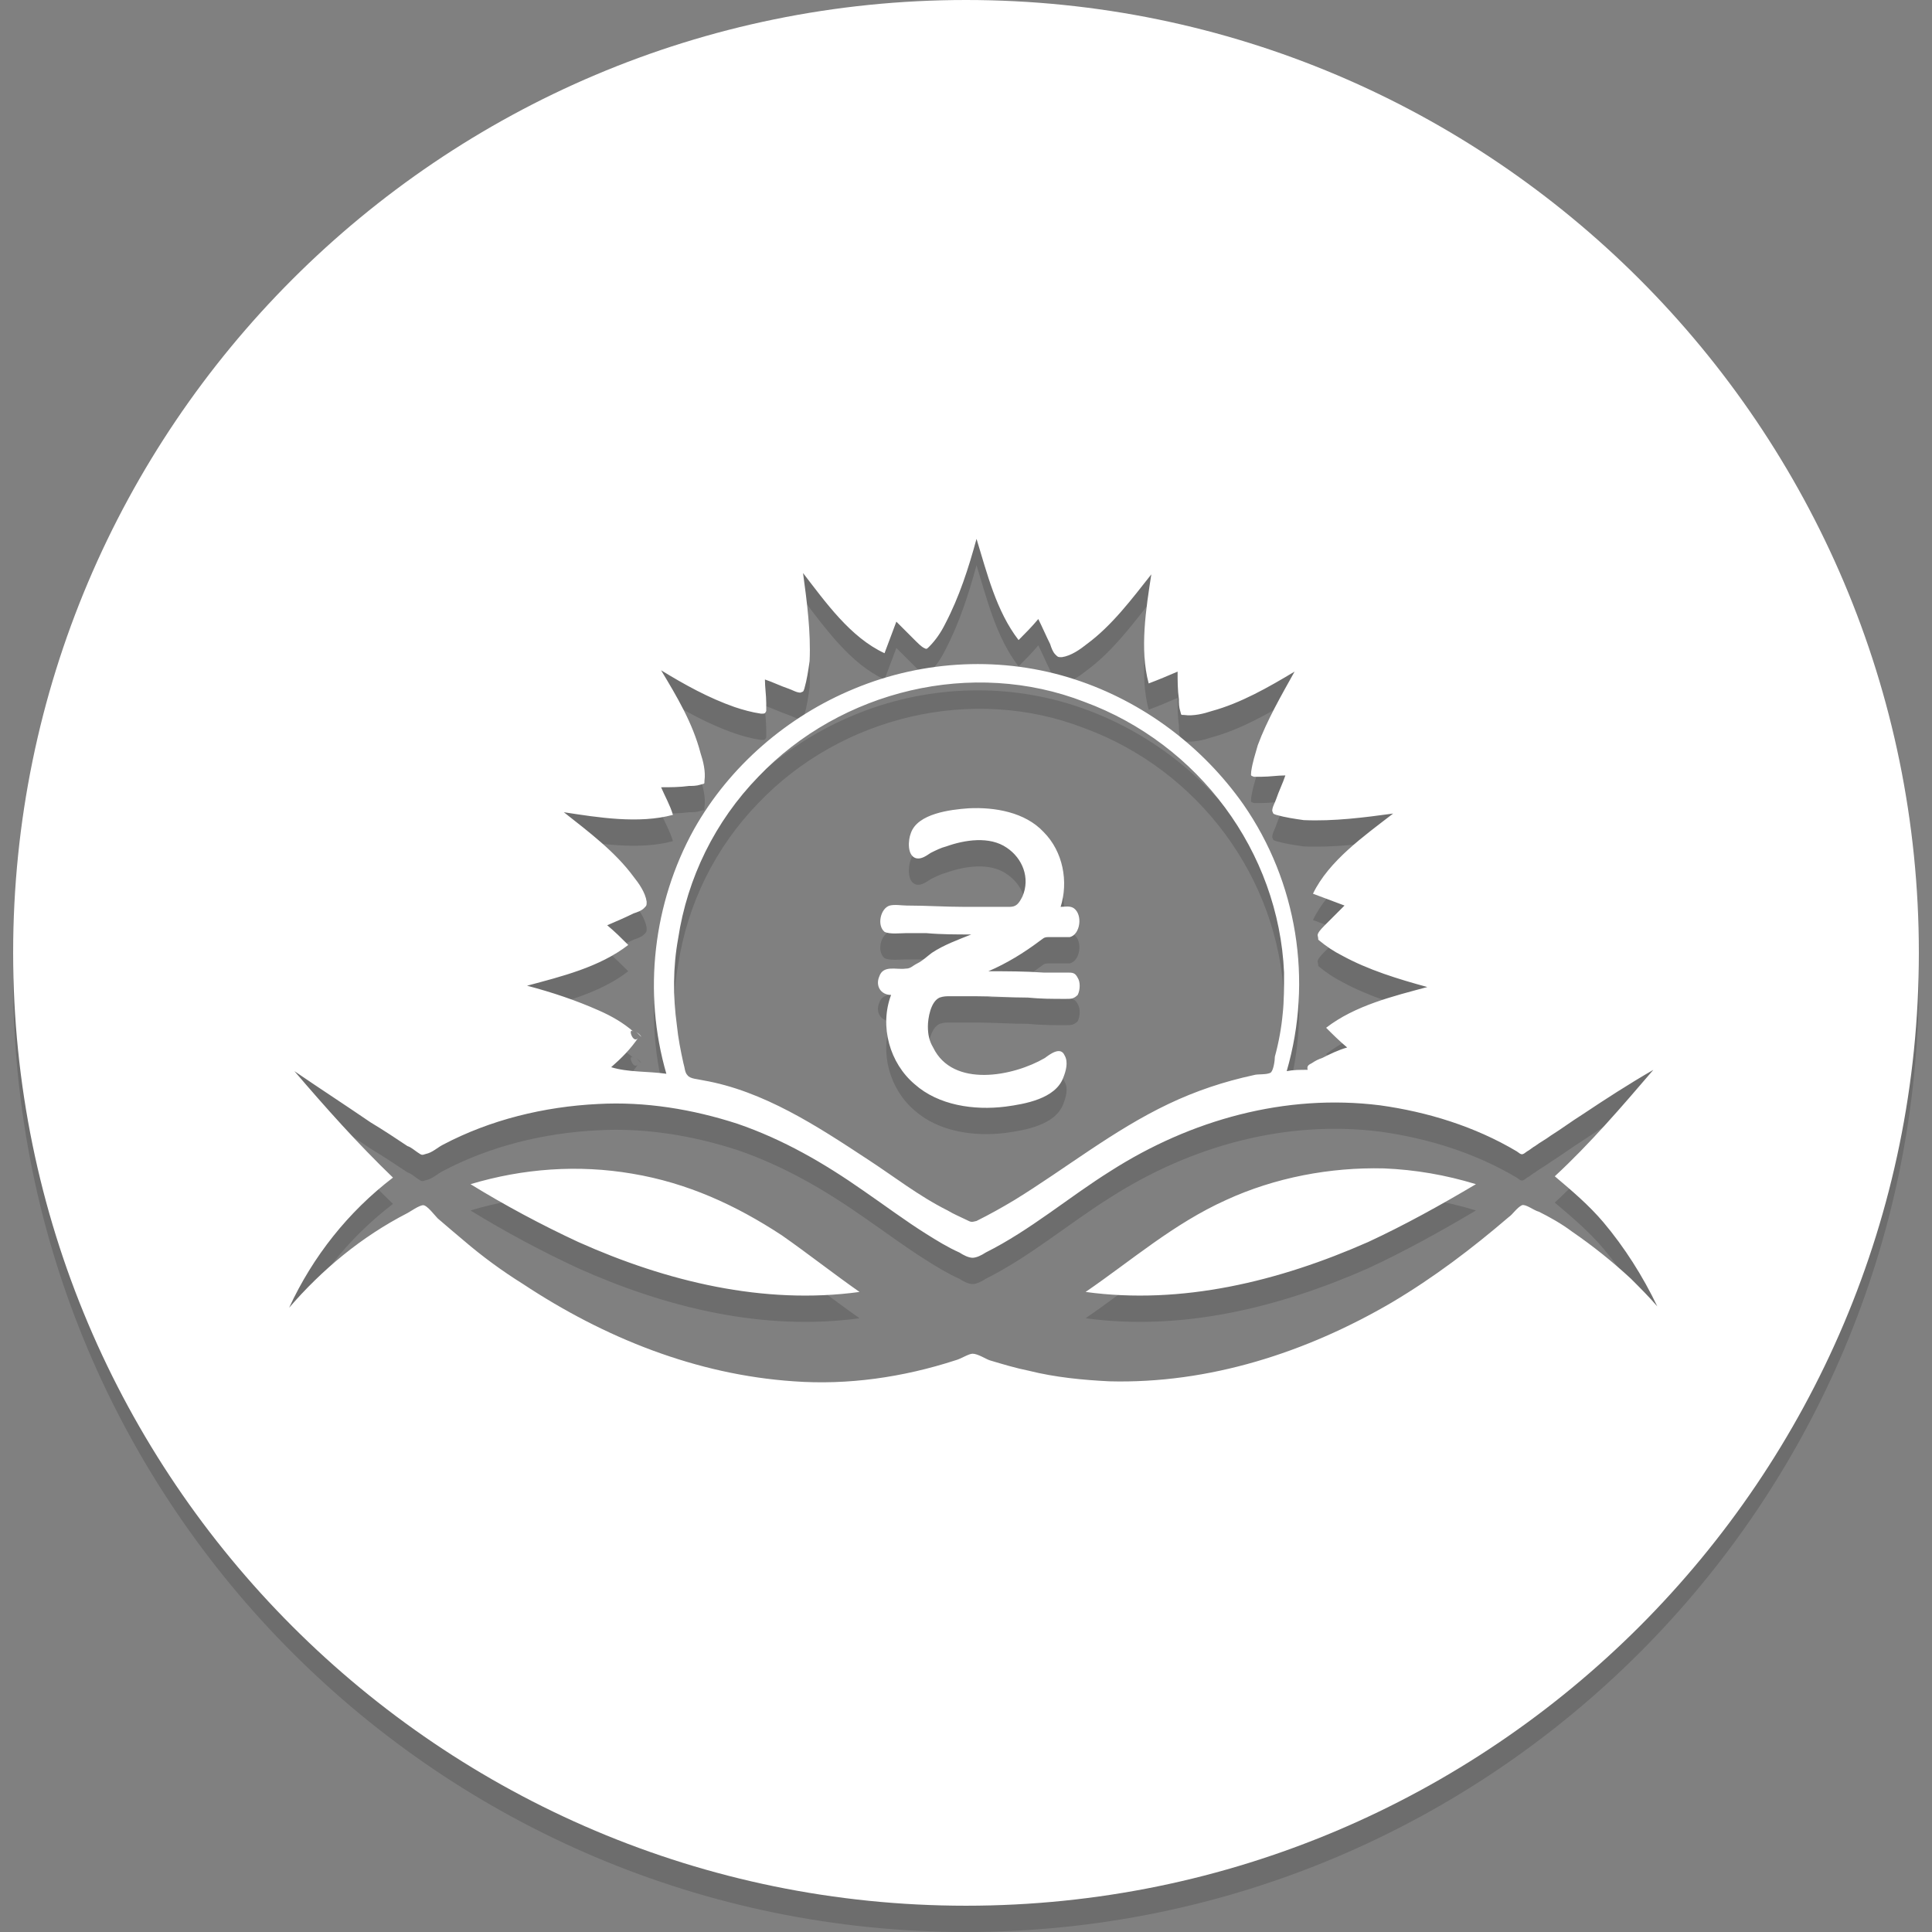 <svg id="Слой_1" xmlns="http://www.w3.org/2000/svg" viewBox="0 0 147 147"><rect x="0" y="0" width="147" height="147" fill="#808080" stroke="none"/><style>.st0{opacity:.15}.st1,.st2{fill-rule:evenodd;clip-rule:evenodd}.st2{fill:#fff}</style><g class="st0"><path class="st1" d="M73.5 147C33.5 147 1 114.5 1 74.5S33.5 2 73.5 2 146 34.5 146 74.5 113.5 147 73.5 147zm26.8-74c.1-.2.4-.5.5-.6l1.5-1.5-2.4-.9c1.2-2.5 3.9-4.4 6.1-6.1-2.2.3-4.5.6-6.8.5-.7-.1-1.4-.2-2.1-.4-.3-.1-.2-.1-.3-.3 0-.3.2-.6.3-.9.2-.6.5-1.2.7-1.8-.6 0-1.2.1-1.8.1h-.6c-.3-.1-.2-.1-.2-.4.1-.7.3-1.3.5-2 .7-1.9 1.8-3.8 2.8-5.6-2 1.2-4.1 2.4-6.3 3-.6.2-1.4.4-2.1.3-.3 0-.2 0-.3-.3-.1-.3-.1-.6-.1-.9-.1-.7-.1-1.4-.1-2.1-.7.3-1.4.6-2.2.9-.7-2.6-.2-5.7.2-8.3-1.5 1.9-3 3.9-4.9 5.3-.5.4-1.2.9-1.9 1-.3 0-.3 0-.5-.2s-.3-.5-.4-.8c-.3-.6-.6-1.3-.9-1.9-.5.6-1 1.1-1.5 1.6-1.7-2.2-2.4-5.1-3.2-7.7-.6 2.2-1.3 4.4-2.4 6.5-.3.6-.7 1.2-1.2 1.7-.2.2-.2.2-.4.1s-.5-.4-.6-.5l-1.5-1.5-.9 2.4c-2.6-1.2-4.5-3.9-6.2-6.1.3 2.2.6 4.5.5 6.7-.1.7-.2 1.4-.4 2.1-.1.3-.1.2-.3.3-.3 0-.6-.2-.9-.3-.6-.2-1.2-.5-1.8-.7 0 .6.1 1.2.1 1.8v.6c-.1.2-.1.2-.4.2-.7-.1-1.4-.3-2-.5-2-.7-3.8-1.7-5.6-2.8 1.2 2 2.4 4 3 6.3.2.6.4 1.4.3 2.1 0 .3 0 .2-.3.3-.3.1-.6.1-.9.1-.7.1-1.4.1-2.1.1.3.7.7 1.4.9 2.1-2.6.7-5.7.2-8.3-.2 1.9 1.5 3.9 3 5.3 4.9.4.5.9 1.2 1 1.9 0 .3 0 .3-.2.5s-.5.3-.8.4c-.6.3-1.3.6-2 .9.6.5 1.1 1 1.6 1.5-2.2 1.7-5.1 2.4-7.7 3.1 1.9.5 3.7 1.1 5.5 1.9.9.4 1.8.9 2.6 1.6-.5-.4 0 1.1.4.4-.6.9-1.3 1.6-2.1 2.3 1.3.4 2.8.3 4.2.5-1.8-6.2-1-13 2.1-18.6 2.7-4.8 7.1-8.6 12.2-10.7 5.3-2.2 11.3-2.5 16.8-.7 5.2 1.7 9.7 5.1 12.8 9.5 4.1 5.9 5.3 13.4 3.3 20.3.5-.1 1-.1 1.6-.1-.1-.3.1-.4.3-.5.3-.2.5-.3.8-.4.6-.3 1.2-.6 1.9-.8-.6-.5-1.1-1-1.6-1.5 2.2-1.7 5.1-2.4 7.7-3.1-2.2-.6-4.5-1.3-6.5-2.4-.6-.3-1.2-.7-1.8-1.2 0-.3-.1-.3 0-.5zm-2.6 3c0-.1 0-.1 0 0-.4-9.2-6.5-17.4-15.2-20.6-8.5-3.3-18.5-.9-24.8 5.7-3.3 3.4-5.4 7.7-6.1 12.3-.4 2.2-.4 4.4-.1 6.6.1 1 .3 2 .5 2.9.1.3.1.7.3.9.2.3.8.3 1.2.4 4.6.8 8.7 3.5 12.5 6 2 1.3 3.9 2.8 6.1 3.9.5.3 1 .5 1.4.7.4.2.4.2.8.1 1-.5 1.9-1 2.9-1.6 3.9-2.4 7.5-5.3 11.7-7.3 2.1-1 4.2-1.7 6.5-2.2.3-.1 1 0 1.3-.2.2-.2.3-.9.3-1.2.3-1.1.5-2.2.6-3.3.1-.9.1-2 .1-3.1 0 0 0 .4 0 0zm22.7 10.8c-.8.5-1.6 1.1-2.4 1.6-.4.3-.8.5-1.2.8-.2.1-.4.3-.6.4-.4.3-.4.3-.8 0-3.2-1.9-6.8-3-10.4-3.5-7.2-.9-14.4 1.1-20.5 5-3.2 2-6.1 4.5-9.5 6.2-.3.2-.7.4-1 .4-.3 0-.7-.2-1-.4-.9-.4-1.7-.9-2.5-1.4-1.6-1-3.2-2.2-4.8-3.3-3-2.1-6.1-3.9-9.6-5.1-3.4-1.1-7-1.7-10.6-1.5-4.1.2-8.2 1.2-11.8 3.1-.4.2-.8.6-1.3.7-.3.1-.3.1-.6-.1s-.5-.4-.8-.5c-.9-.6-1.8-1.2-2.8-1.8-1.9-1.3-3.9-2.6-5.8-3.9 2.4 2.8 4.8 5.5 7.5 8.1-3.4 2.6-6.1 6-7.9 9.9 2.5-2.9 5.5-5.4 9-7.2.2-.1.9-.6 1.2-.6.3 0 .9.8 1.1 1 .7.6 1.4 1.2 2 1.7 1.4 1.2 2.9 2.3 4.5 3.3 6.2 4.1 13.2 6.9 20.6 7.4 4.1.3 8.3-.3 12.3-1.6.4-.1 1-.5 1.3-.5.4 0 1 .4 1.3.5 1 .3 2 .6 3 .8 2 .5 4.1.7 6.1.8 7.6.2 15-2.2 21.5-6 3.2-1.9 6.1-4.1 8.9-6.5.3-.2.6-.7 1-.9.3-.1.9.4 1.3.5.8.4 1.7.9 2.5 1.5 1.6 1.1 3.1 2.3 4.5 3.6.7.7 1.4 1.4 2 2.1-1.1-2.3-2.5-4.5-4.1-6.4-1.1-1.3-2.4-2.4-3.7-3.5 2.7-2.5 5.1-5.3 7.5-8.1-1.9 1.1-3.6 2.2-5.4 3.4zm-37.8 13.5c3.5-2.4 6.7-5.2 10.7-7 3.7-1.7 7.9-2.5 12-2.4 2.4.1 4.7.5 7 1.2-2.7 1.6-5.4 3.1-8.2 4.4-6.8 3-14.2 4.8-21.5 3.8zM44 96.5c-2.8-1.3-5.6-2.8-8.2-4.4 4-1.2 8.2-1.5 12.3-.8 4.2.7 7.9 2.4 11.4 4.7 2 1.4 3.9 2.9 5.9 4.3-7.3 1-14.7-.8-21.4-3.8zm37.4-23.2h-1.6c-.4 0-.4.1-.7.3-1.2.9-2.5 1.7-3.9 2.3 1.4 0 2.8 0 4.2.1h1.8c.4 0 .6 0 .8.4.2.3.2.9 0 1.3-.3.3-.5.3-.9.3-1 0-1.9 0-2.9-.1-1.3 0-2.7-.1-4-.1h-1.9c-.3 0-.5 0-.8.1-.7.3-.9 1.6-.9 2.2 0 .6.1 1.1.4 1.6 1.5 3.1 6.1 2.2 8.5.8.4-.3 1.2-.9 1.5-.2.3.5.1 1.2-.1 1.7-.6 1.6-2.9 2-4.4 2.2-2.4.3-5.1-.1-6.9-1.7-1.9-1.6-2.7-4.4-1.8-6.8-.8 0-1.2-.7-.9-1.4.3-.9 1.3-.5 2-.6.4 0 .5-.2.9-.4s.7-.5 1.1-.8c.9-.6 2-1 3-1.4-1.1 0-2.3 0-3.4-.1h-1.6c-.4 0-1.2.1-1.6-.1-.6-.5-.3-1.8.4-2 .4-.1.9 0 1.3 0 1.5 0 2.9.1 4.4.1h3.4c.5 0 .7-.2 1-.8.6-1.4 0-2.9-1.2-3.7-1.3-.9-3.2-.6-4.6-.1-.4.1-.8.3-1.2.5-.3.2-.7.5-1.1.4-.7-.2-.6-1.4-.4-1.9.5-1.5 3-1.8 4.4-1.9 2-.1 4.3.3 5.7 1.8 1.5 1.5 1.9 3.8 1.3 5.7.3 0 .7-.1 1 .1.7.5.5 2-.3 2.2zm-32.6 7.6c-.1-.2-.3-.3-.4-.4l.4.4z"/></g><path class="st2" d="M73.5 145C33.5 145 1 112.5 1 72.5S33.5 0 73.5 0 146 32.5 146 72.5 113.5 145 73.5 145zm26.8-74c.1-.2.4-.5.5-.6l1.5-1.5-2.4-.9c1.2-2.5 3.9-4.4 6.1-6.1-2.2.3-4.5.6-6.8.5-.7-.1-1.4-.2-2.1-.4-.3-.1-.2-.1-.3-.3 0-.3.2-.6.3-.9.2-.6.5-1.2.7-1.8-.6 0-1.2.1-1.8.1h-.6c-.3-.1-.2-.1-.2-.4.1-.7.3-1.3.5-2 .7-1.9 1.8-3.8 2.8-5.6-2 1.2-4.1 2.4-6.3 3-.6.2-1.4.4-2.1.3-.3 0-.2 0-.3-.3-.1-.3-.1-.6-.1-.9-.1-.7-.1-1.4-.1-2.1-.7.3-1.4.6-2.2.9-.7-2.6-.2-5.7.2-8.3-1.5 1.9-3 3.9-4.9 5.3-.5.4-1.2.9-1.9 1-.3 0-.3 0-.5-.2s-.3-.5-.4-.8c-.3-.6-.6-1.3-.9-1.9-.5.6-1 1.1-1.5 1.6-1.7-2.2-2.4-5.1-3.2-7.7-.6 2.2-1.3 4.4-2.4 6.5-.3.6-.7 1.2-1.2 1.7-.2.2-.2.2-.4.1s-.5-.4-.6-.5l-1.5-1.5-.9 2.4c-2.6-1.2-4.5-3.9-6.2-6.1.3 2.2.6 4.5.5 6.7-.1.7-.2 1.4-.4 2.1-.1.3-.1.2-.3.3-.3 0-.6-.2-.9-.3-.6-.2-1.2-.5-1.8-.7 0 .6.1 1.2.1 1.8v.6c-.1.2-.1.2-.4.2-.7-.1-1.4-.3-2-.5-2-.7-3.8-1.7-5.6-2.8 1.2 2 2.4 4 3 6.3.2.6.4 1.4.3 2.1 0 .3 0 .2-.3.3-.3.1-.6.1-.9.1-.7.1-1.4.1-2.1.1.3.7.7 1.4.9 2.1-2.6.7-5.7.2-8.3-.2 1.9 1.5 3.9 3 5.3 4.9.4.5.9 1.2 1 1.9 0 .3 0 .3-.2.5s-.5.3-.8.4c-.6.3-1.3.6-2 .9.6.5 1.1 1 1.6 1.5-2.2 1.7-5.1 2.4-7.7 3.1 1.9.5 3.7 1.1 5.5 1.9.9.4 1.8.9 2.6 1.6-.5-.4 0 1.1.4.4-.6.9-1.3 1.6-2.1 2.3 1.3.4 2.8.3 4.2.5-1.8-6.2-1-13 2.1-18.6 2.7-4.8 7.1-8.6 12.2-10.7 5.3-2.2 11.3-2.5 16.8-.7 5.2 1.7 9.7 5.1 12.8 9.5 4.1 5.9 5.3 13.4 3.3 20.3.5-.1 1-.1 1.6-.1-.1-.3.1-.4.3-.5.3-.2.5-.3.8-.4.6-.3 1.2-.6 1.9-.8-.6-.5-1.1-1-1.6-1.5 2.2-1.7 5.1-2.4 7.7-3.1-2.2-.6-4.5-1.3-6.5-2.4-.6-.3-1.2-.7-1.8-1.2 0-.3-.1-.3 0-.5zm-2.6 3c0-.1 0-.1 0 0-.4-9.2-6.5-17.4-15.2-20.6-8.5-3.3-18.5-.9-24.8 5.7-3.3 3.4-5.4 7.7-6.1 12.3-.4 2.2-.4 4.4-.1 6.6.1 1 .3 2 .5 2.9.1.3.1.7.3.9.2.3.8.3 1.2.4 4.6.8 8.7 3.5 12.5 6 2 1.3 3.9 2.8 6.1 3.9.5.3 1 .5 1.4.7.4.2.4.2.8.1 1-.5 1.9-1 2.9-1.6 3.9-2.4 7.5-5.3 11.7-7.3 2.1-1 4.2-1.7 6.5-2.2.3-.1 1 0 1.3-.2.2-.2.3-.9.3-1.2.3-1.1.5-2.2.6-3.3.1-.9.1-2 .1-3.1 0 0 0 .4 0 0zm22.7 10.8c-.8.5-1.6 1.1-2.4 1.6-.4.3-.8.5-1.2.8-.2.1-.4.3-.6.4-.4.3-.4.3-.8 0-3.2-1.9-6.8-3-10.4-3.5-7.2-.9-14.4 1.1-20.5 5-3.2 2-6.1 4.5-9.5 6.2-.3.2-.7.4-1 .4-.3 0-.7-.2-1-.4-.9-.4-1.7-.9-2.5-1.4-1.6-1-3.2-2.2-4.8-3.3-3-2.1-6.1-3.9-9.6-5.1-3.4-1.1-7-1.7-10.6-1.5-4.1.2-8.2 1.2-11.8 3.1-.4.2-.8.6-1.3.7-.3.1-.3.1-.6-.1s-.5-.4-.8-.5c-.9-.6-1.8-1.2-2.8-1.8-1.9-1.3-3.9-2.6-5.8-3.9 2.4 2.8 4.8 5.5 7.5 8.1-3.4 2.6-6.1 6-7.9 9.9 2.5-2.9 5.5-5.4 9-7.2.2-.1.9-.6 1.2-.6.3 0 .9.8 1.1 1 .7.6 1.4 1.2 2 1.7 1.4 1.2 2.9 2.3 4.5 3.3 6.2 4.1 13.2 6.9 20.6 7.4 4.1.3 8.3-.3 12.3-1.6.4-.1 1-.5 1.3-.5.4 0 1 .4 1.3.5 1 .3 2 .6 3 .8 2 .5 4.1.7 6.1.8 7.6.2 15-2.2 21.5-6 3.2-1.9 6.1-4.1 8.9-6.5.3-.2.6-.7 1-.9.3-.1.9.4 1.3.5.8.4 1.7.9 2.5 1.5 1.6 1.1 3.1 2.3 4.5 3.6.7.7 1.4 1.4 2 2.1-1.1-2.3-2.5-4.5-4.1-6.4-1.1-1.3-2.4-2.4-3.7-3.5 2.7-2.5 5.1-5.3 7.5-8.1-1.9 1.1-3.6 2.2-5.4 3.4zM82.6 98.3c3.5-2.4 6.7-5.2 10.7-7 3.7-1.7 7.9-2.5 12-2.4 2.4.1 4.7.5 7 1.2-2.7 1.6-5.4 3.1-8.2 4.4-6.8 3-14.2 4.8-21.5 3.8zM44 94.5c-2.8-1.3-5.6-2.8-8.2-4.4 4-1.2 8.2-1.5 12.3-.8 4.2.7 7.9 2.4 11.4 4.7 2 1.4 3.9 2.9 5.9 4.3-7.3 1-14.7-.8-21.4-3.8zm37.4-23.2h-1.6c-.4 0-.4.1-.7.3-1.2.9-2.5 1.7-3.9 2.3 1.4 0 2.8 0 4.2.1h1.8c.4 0 .6 0 .8.4.2.3.2.9 0 1.3-.3.3-.5.3-.9.3-1 0-1.9 0-2.9-.1-1.3 0-2.7-.1-4-.1h-1.9c-.3 0-.5 0-.8.1-.7.3-.9 1.6-.9 2.2 0 .6.1 1.1.4 1.6 1.5 3.1 6.1 2.2 8.5.8.4-.3 1.2-.9 1.5-.2.3.5.1 1.2-.1 1.7-.6 1.6-2.9 2-4.4 2.2-2.4.3-5.1-.1-6.9-1.7-1.9-1.6-2.7-4.4-1.8-6.8-.8 0-1.2-.7-.9-1.4.3-.9 1.3-.5 2-.6.4 0 .5-.2.9-.4s.7-.5 1.1-.8c.9-.6 2-1 3-1.4-1.1 0-2.3 0-3.4-.1h-1.6c-.4 0-1.2.1-1.6-.1-.6-.5-.3-1.8.4-2 .4-.1.9 0 1.3 0 1.5 0 2.9.1 4.4.1h3.4c.5 0 .7-.2 1-.8.6-1.4 0-2.9-1.2-3.7-1.3-.9-3.2-.6-4.6-.1-.4.1-.8.3-1.2.5-.3.2-.7.5-1.1.4-.7-.2-.6-1.4-.4-1.9.5-1.5 3-1.8 4.4-1.9 2-.1 4.3.3 5.7 1.8 1.5 1.5 1.9 3.8 1.3 5.7.3 0 .7-.1 1 .1.7.5.5 2-.3 2.2zm-32.6 7.6c-.1-.2-.3-.3-.4-.4l.4.4z"/></svg>